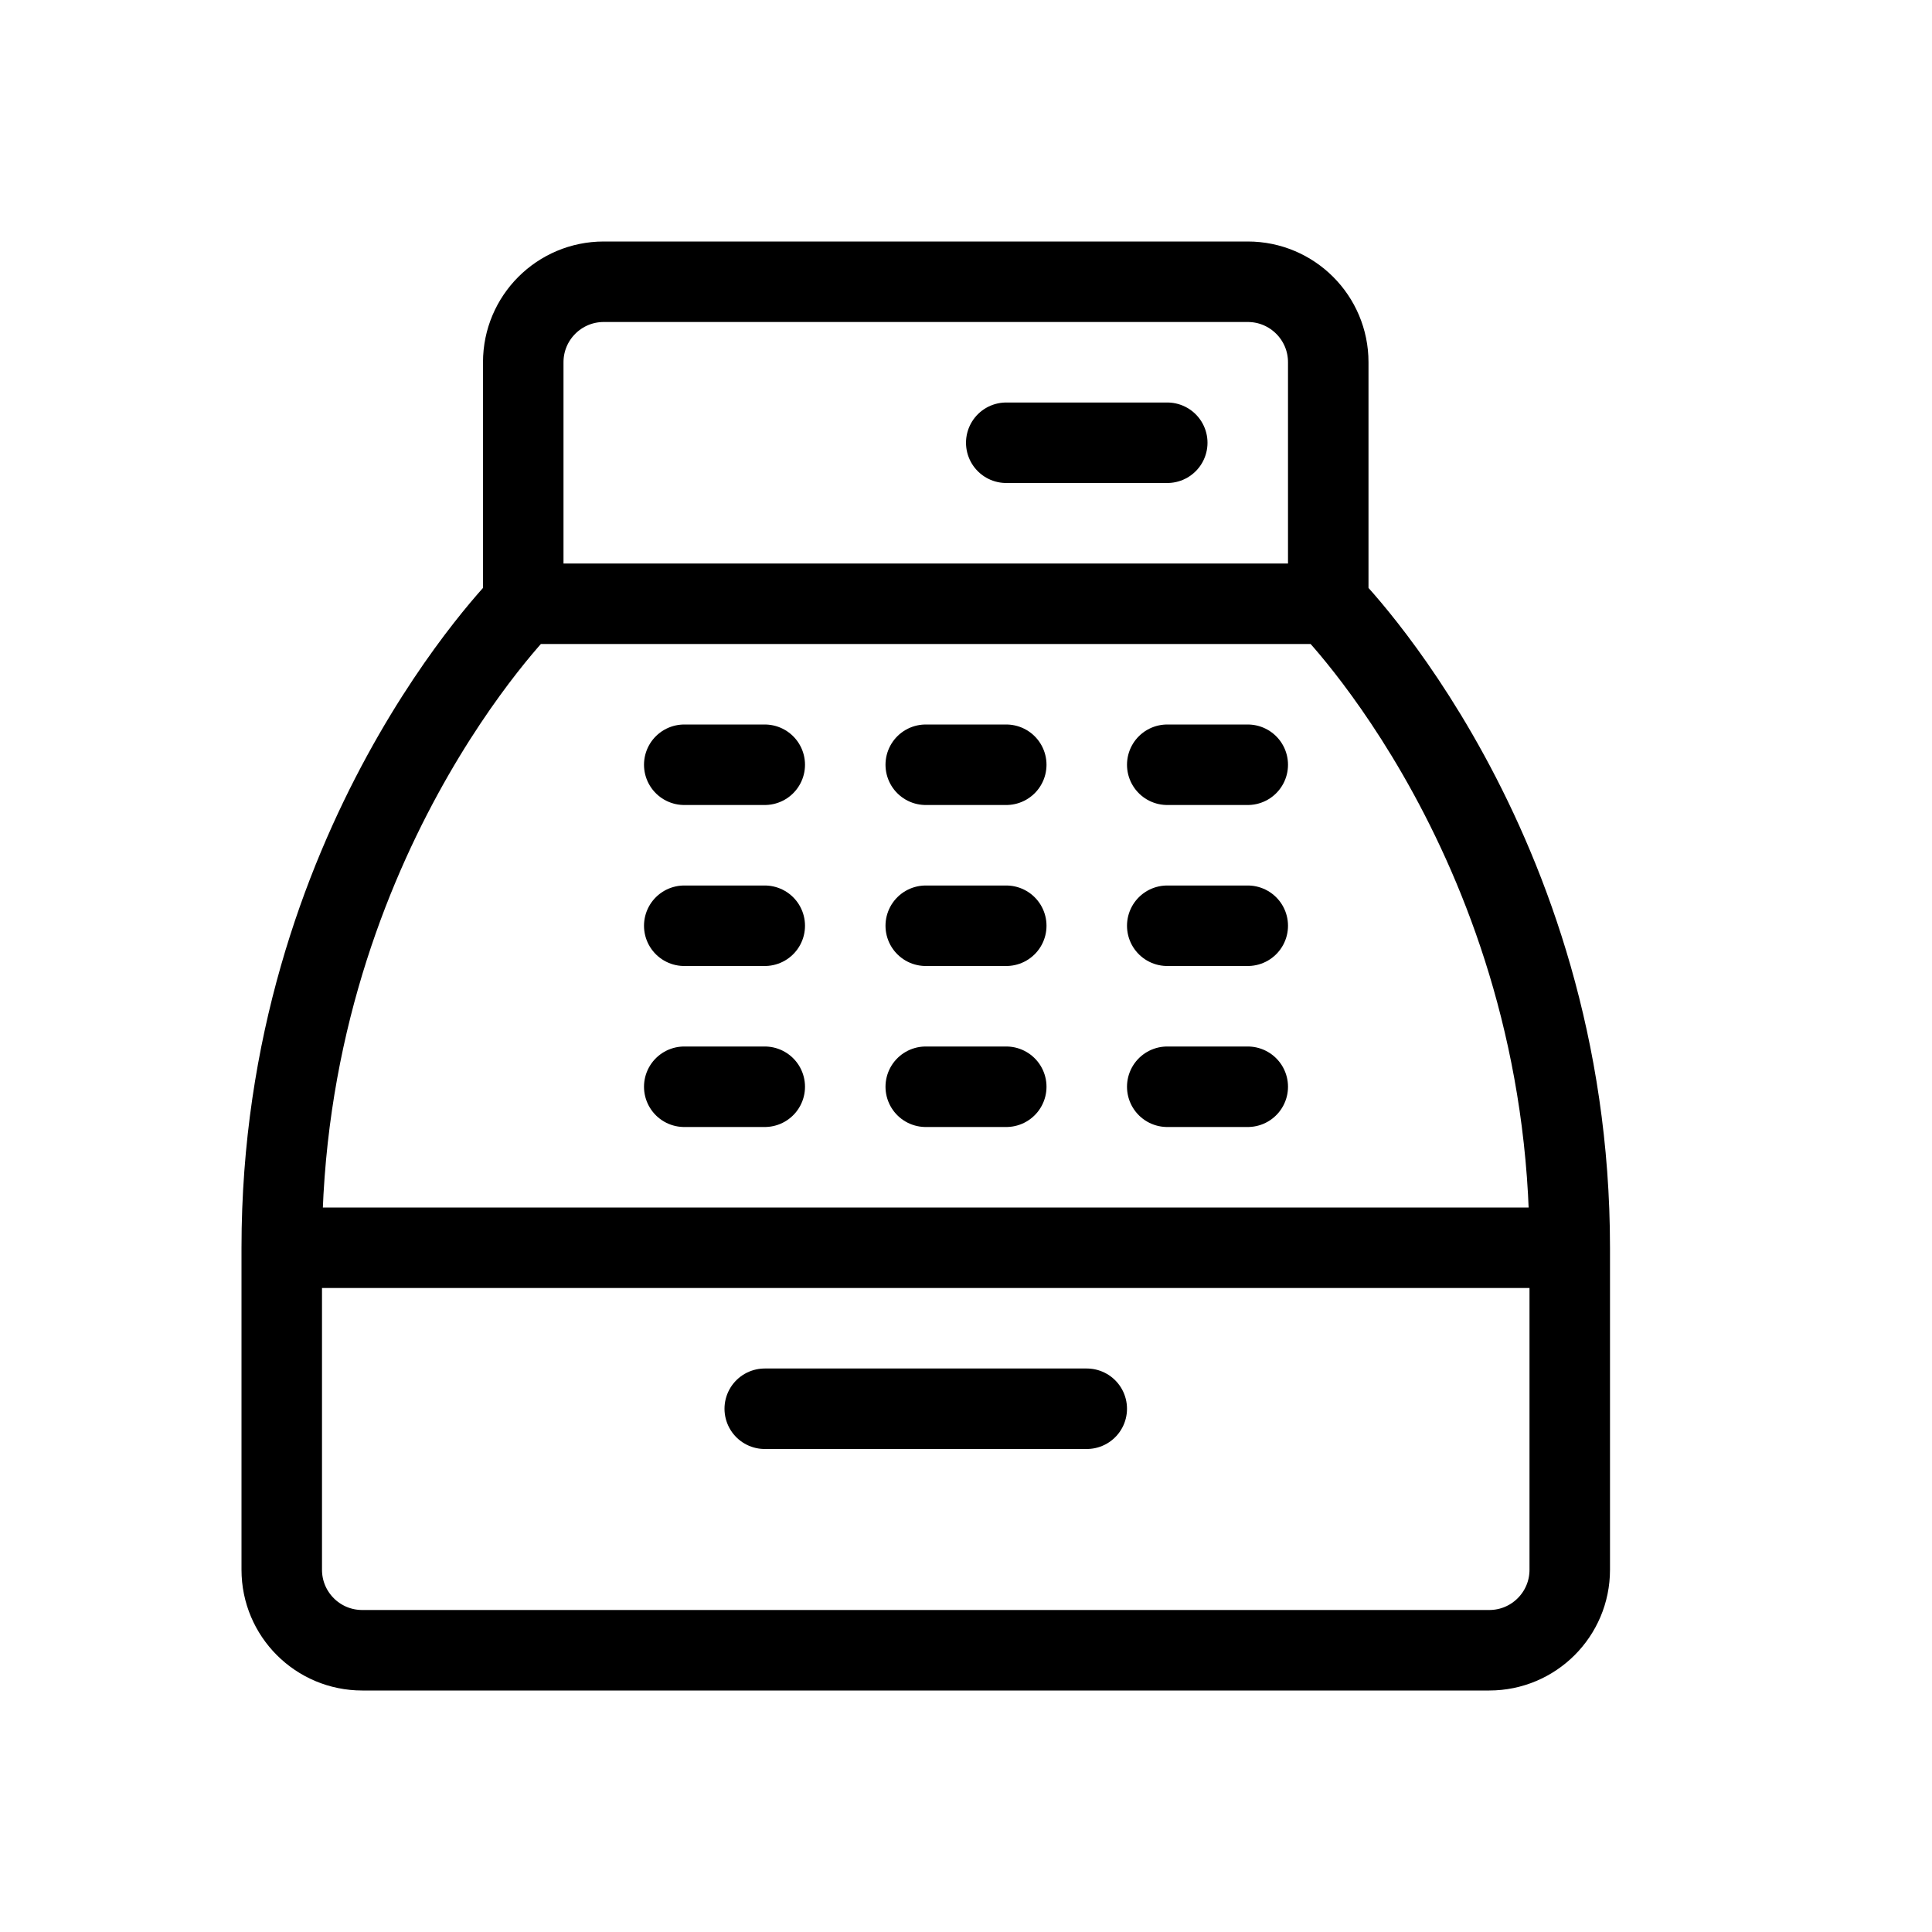 <svg height="24" viewBox="0 0 24 24" width="24" xmlns="http://www.w3.org/2000/svg"><path d="m19.5 15.5h-16v4c0 .553.448 1 1 1h14c.552 0 1-.447 1-1zm-10 2h4m6-2c0-5-3-8-3-8h-10s-3 3-3 8m3-8v-3c0-.553.448-1 1-1h8c.552 0 1 .447 1 1v3m-8 6h1m2 0h1m2 0h1m-7-2h1m2 0h1m2 0h1m-7-2h1m2 0h1m2 0h1m-1-4h-2" fill="none" stroke="#000" stroke-linecap="round" stroke-linejoin="round"/></svg>